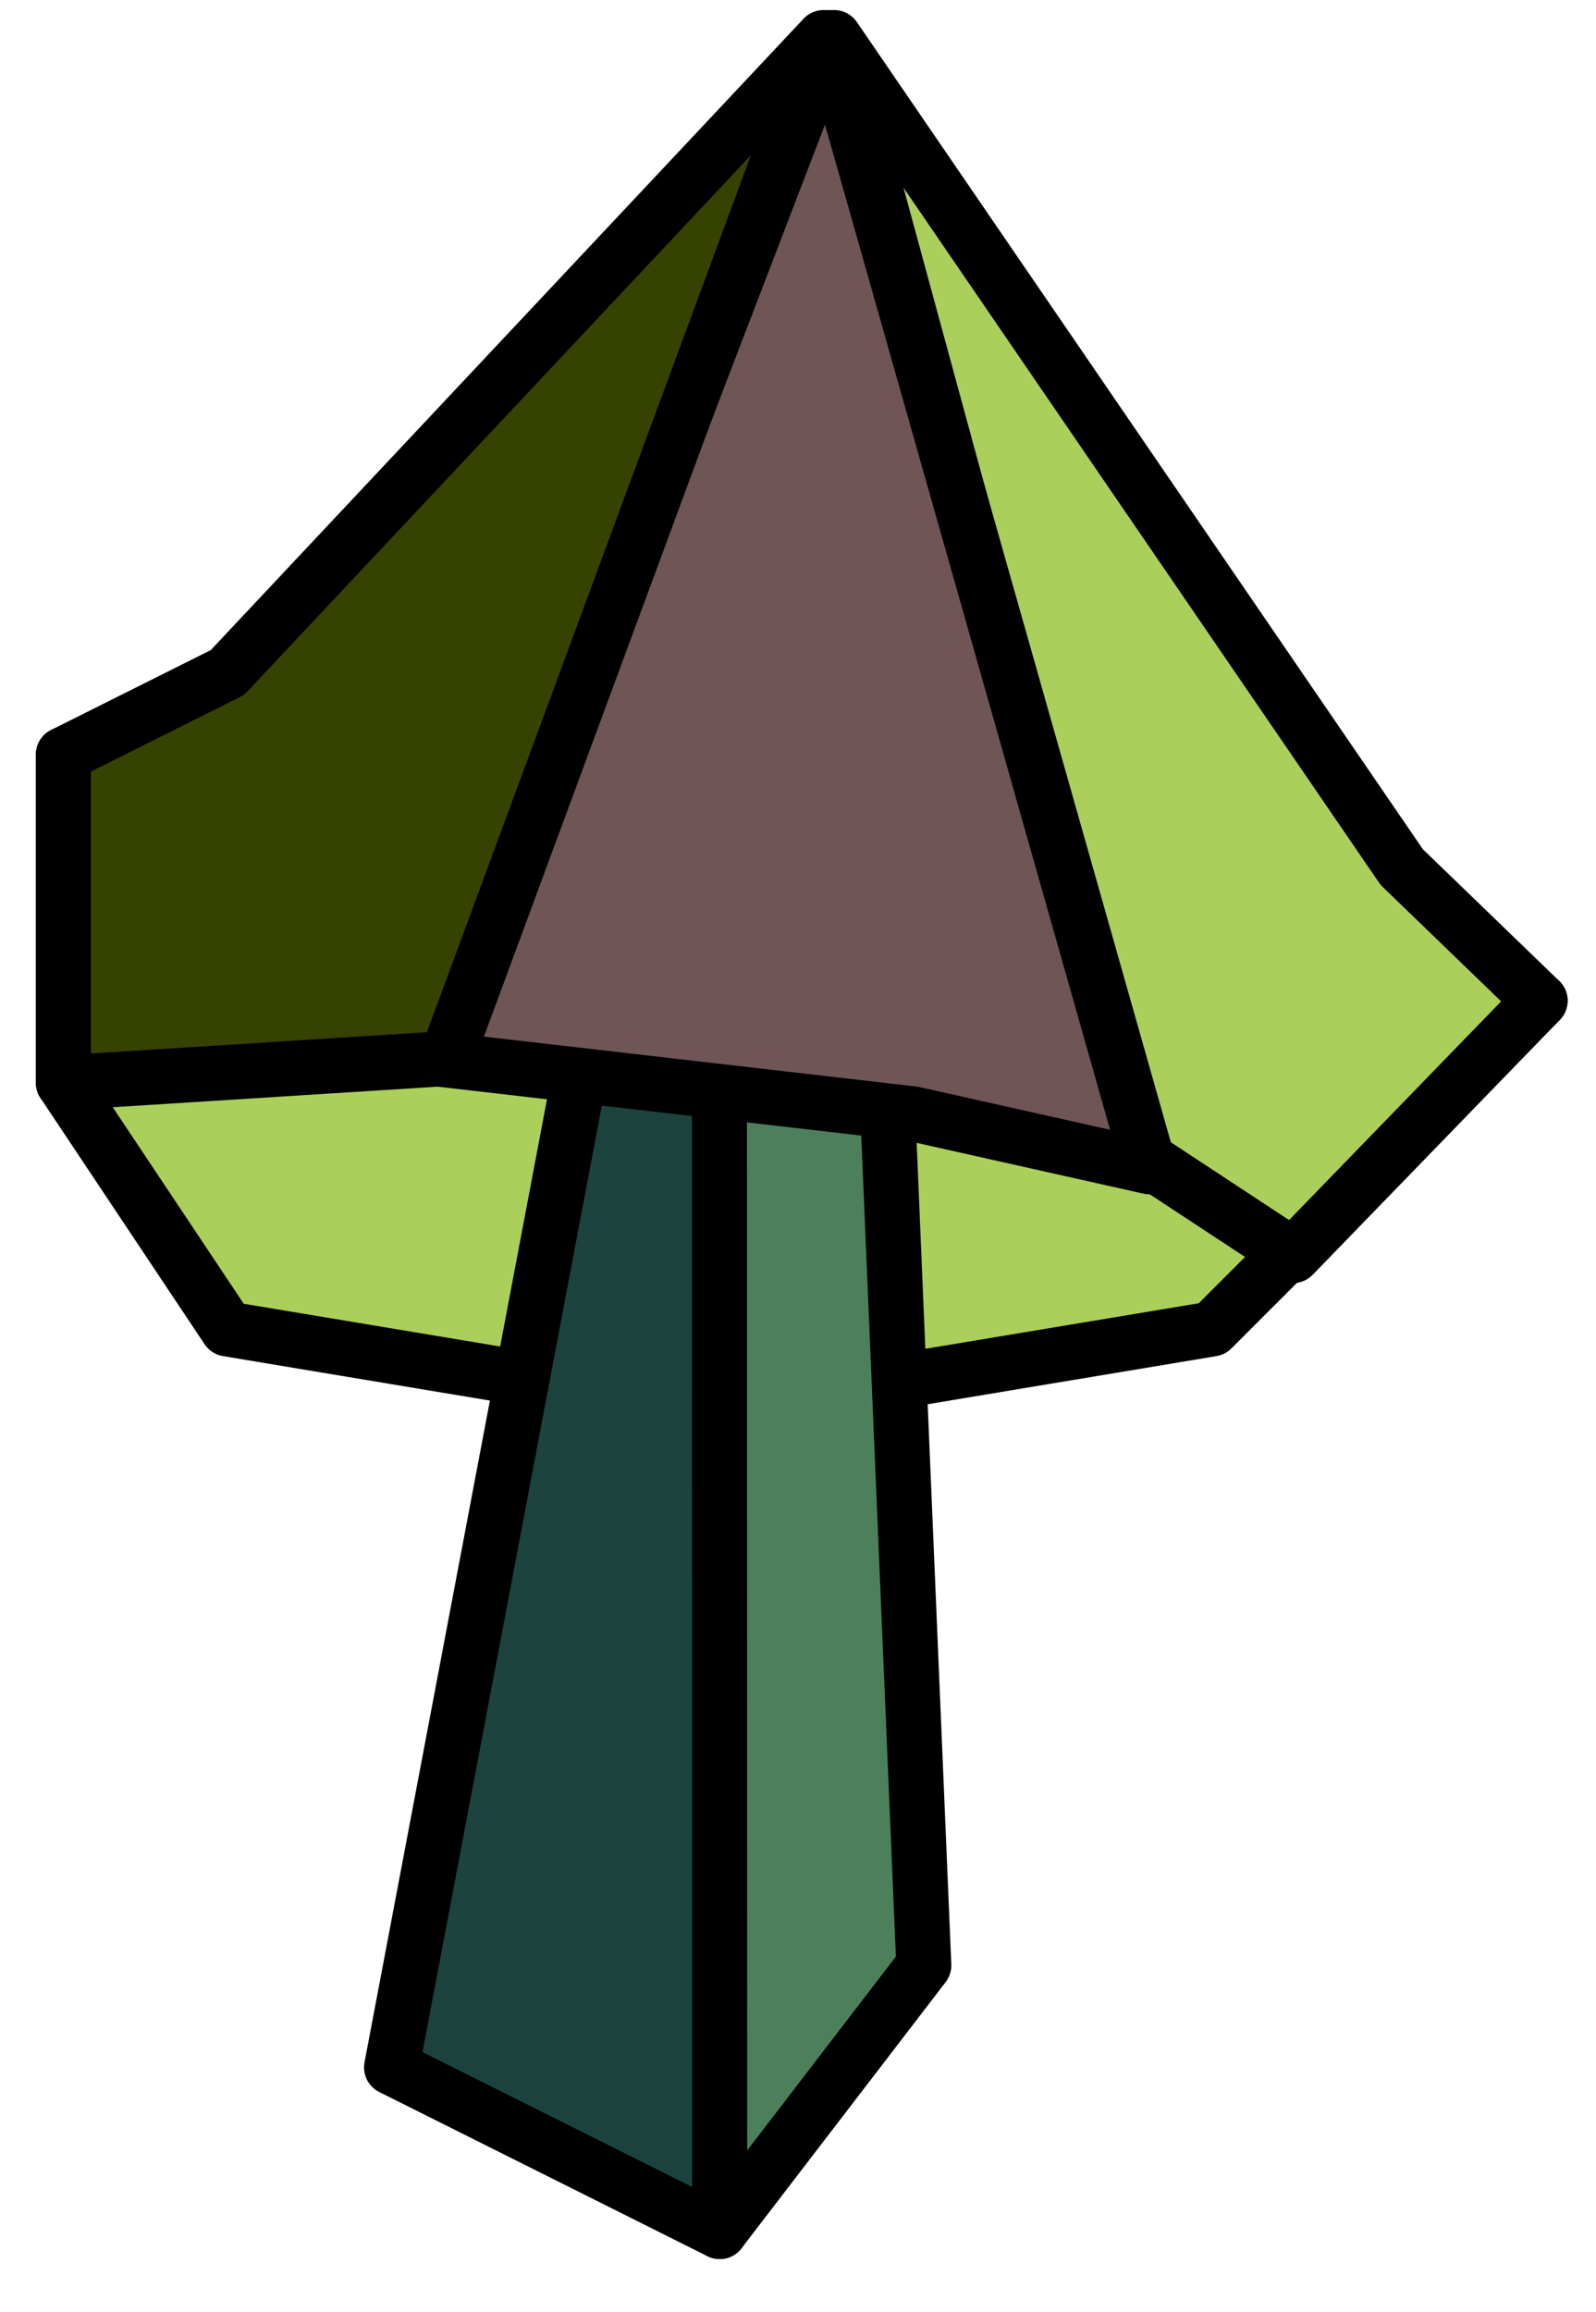 <?xml version="1.0" encoding="UTF-8" standalone="no"?><!DOCTYPE svg PUBLIC "-//W3C//DTD SVG 1.1//EN" "http://www.w3.org/Graphics/SVG/1.1/DTD/svg11.dtd"><svg width="100%" height="100%" viewBox="0 0 29 42" version="1.1" xmlns="http://www.w3.org/2000/svg" xmlns:xlink="http://www.w3.org/1999/xlink" xml:space="preserve" xmlns:serif="http://www.serif.com/" style="fill-rule:evenodd;clip-rule:evenodd;stroke-linecap:round;stroke-linejoin:round;stroke-miterlimit:1.5;"><g id="mushroom04"><path d="M27.984,18.181l-5.962,5.963l-8.945,1.49l-8.944,-1.49l-2.981,-4.472l0,-5.963l14.907,-1.491l11.925,5.963Z" style="fill:#abcf5b;stroke:#000;stroke-width:1px;"/><path d="M10.934,17.407l-3.819,20.153l5.962,2.982l0.234,-21.474l-2.377,-1.661Z" style="fill:#1c433d;stroke:#000;stroke-width:1px;"/><path d="M16.059,18.476l0.727,17.23l-3.709,4.836l-0.005,-23.253l2.987,1.187Z" style="fill:#4c805b;stroke:#000;stroke-width:1px;"/><path d="M15.156,0.682l10.314,15.071l2.514,2.428l-4.49,4.63l-2.818,-1.854l-5.52,-20.275Z" style="fill:#abcf5b;stroke:#000;stroke-width:1px;"/><path d="M20.881,21.197l-4.29,-0.961l-8.647,-0.998l7.117,-18.556l5.82,20.515Z" style="fill:#6f5556;stroke:#000;stroke-width:1px;"/><path d="M1.152,13.709l0,5.963l6.961,-0.441l6.853,-18.549l-10.833,11.536l-2.981,1.491Z" style="fill:#364300;stroke:#000;stroke-width:1px;"/></g></svg>